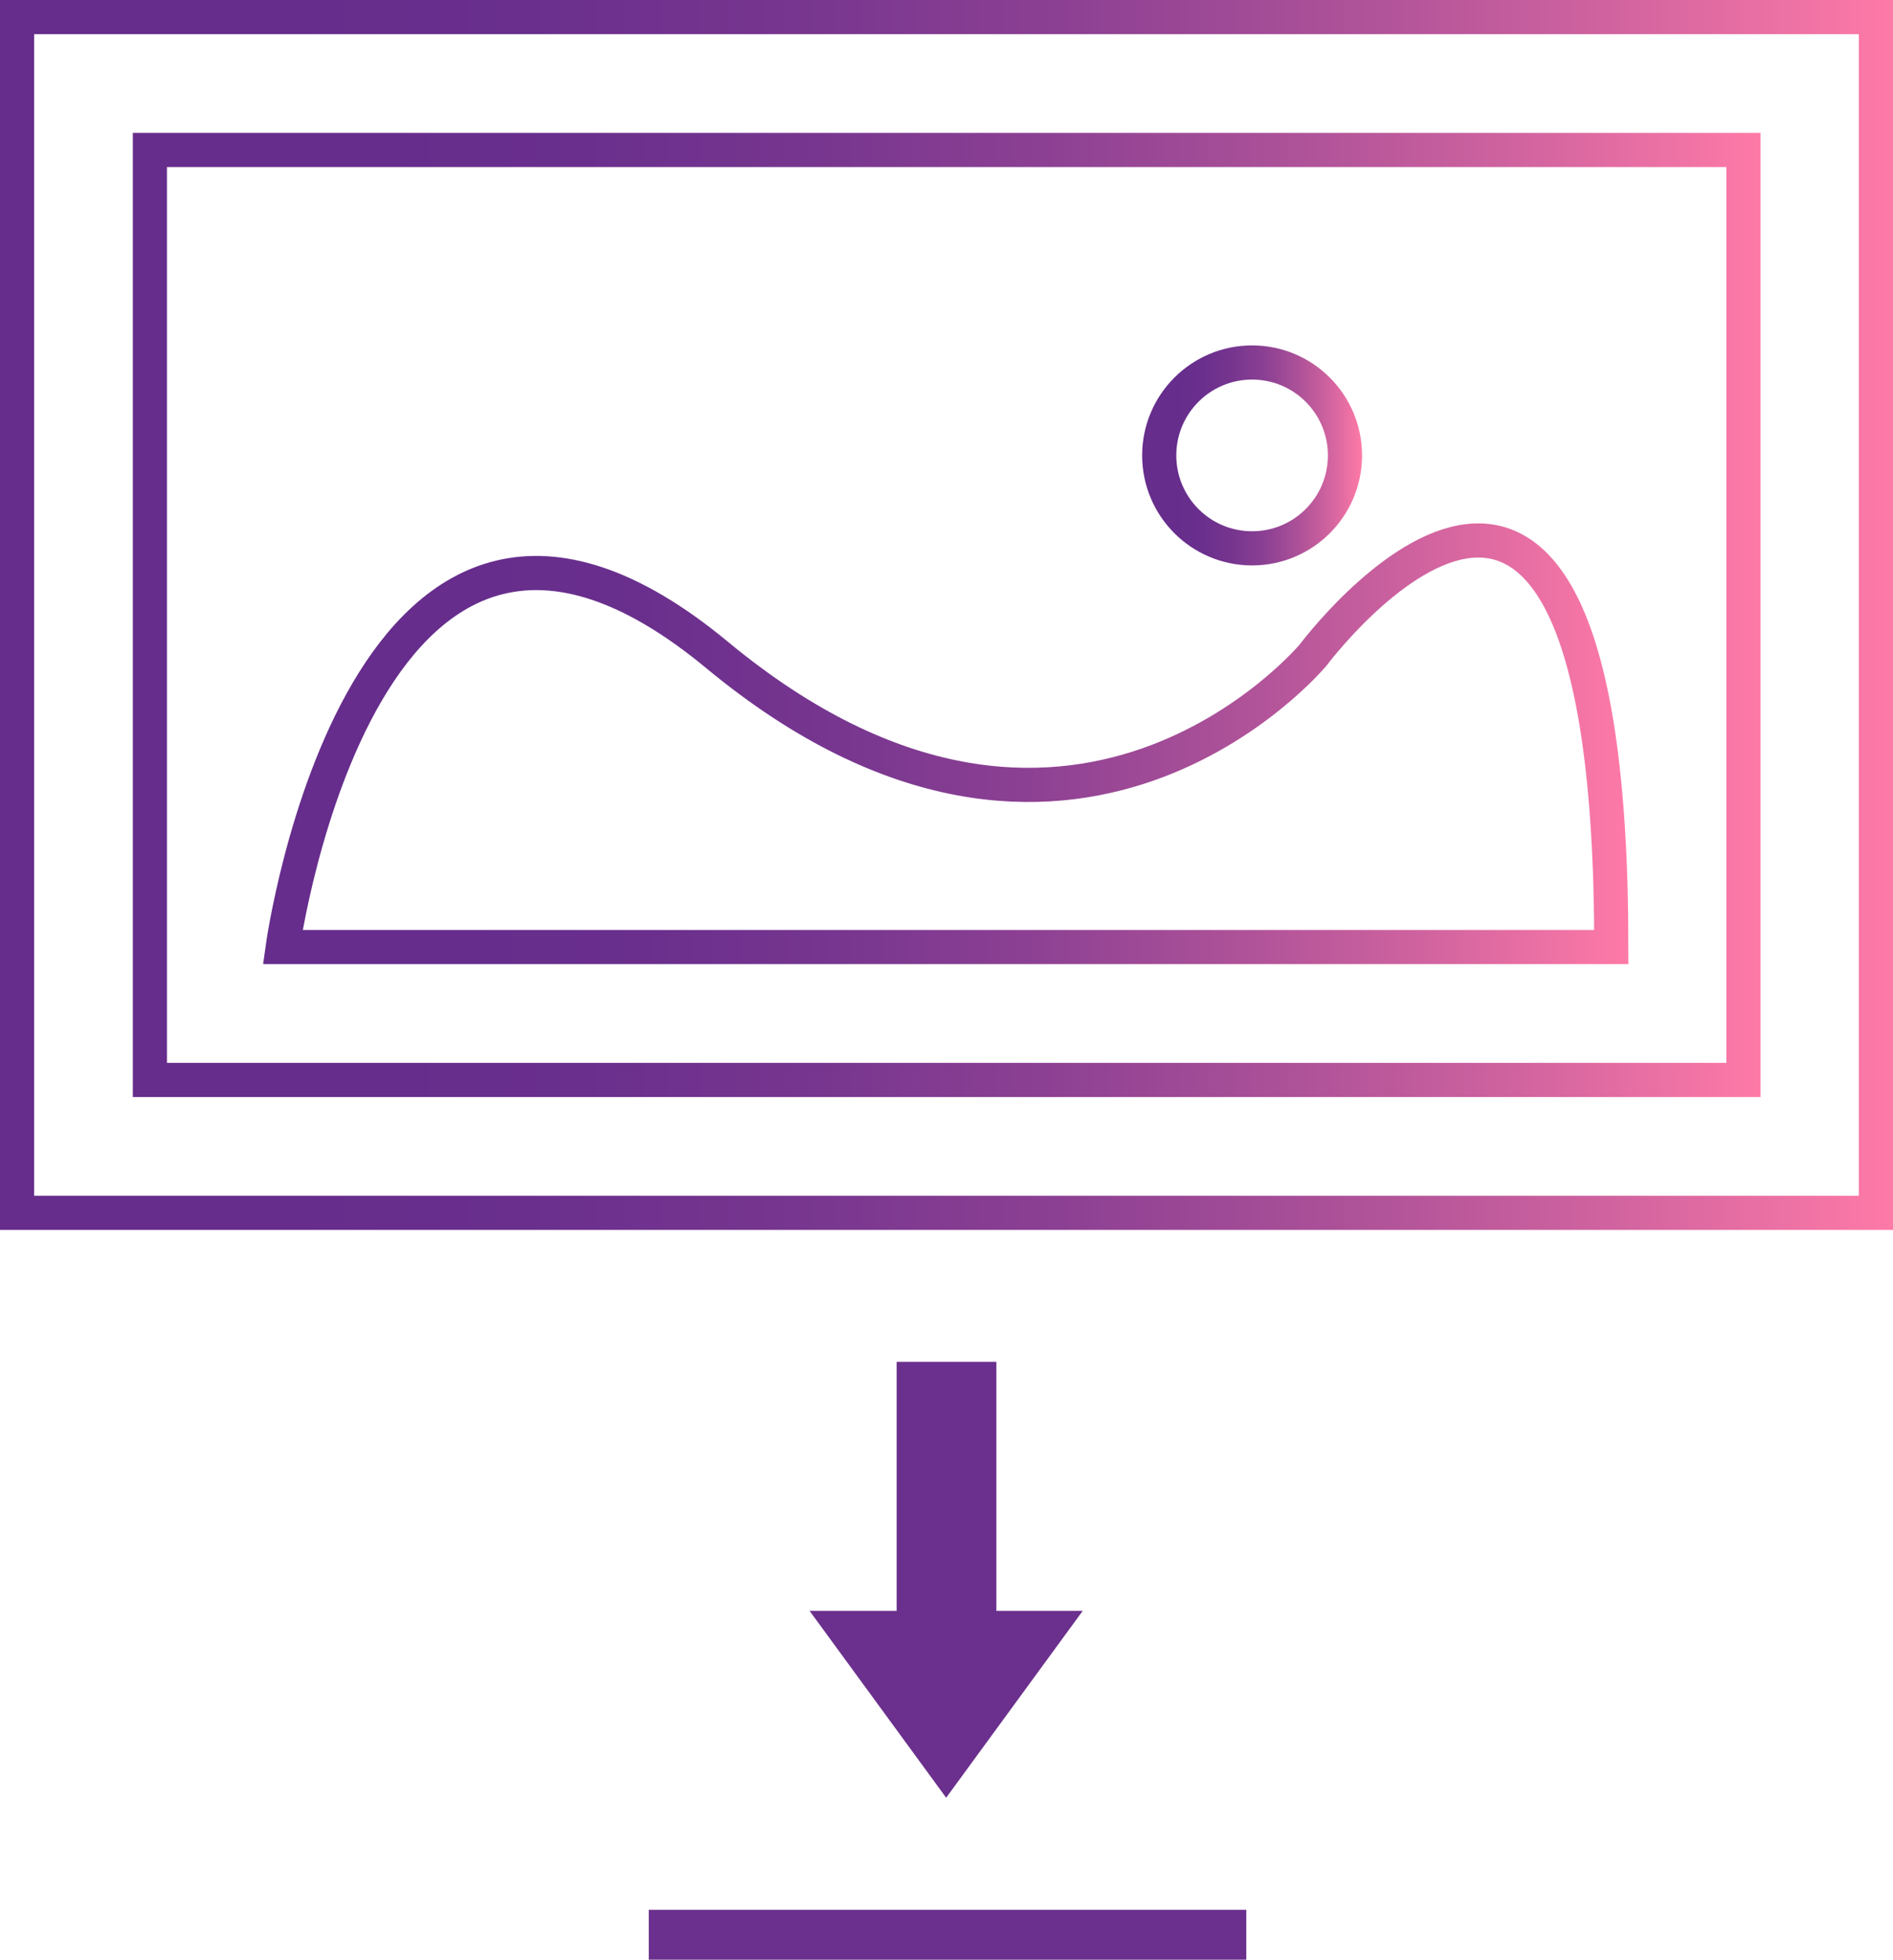 <svg xmlns="http://www.w3.org/2000/svg" xmlns:xlink="http://www.w3.org/1999/xlink" viewBox="0 0 55.44 57.36"><defs><style>.cls-1,.cls-2,.cls-3,.cls-4{fill:none;stroke-miterlimit:10;}.cls-1{stroke:url(#linear-gradient);}.cls-2{stroke:url(#linear-gradient-2);}.cls-3{stroke:url(#linear-gradient-3);}.cls-4{stroke:url(#linear-gradient-4);}.cls-5{fill:#6b308d;}</style><linearGradient id="linear-gradient" x1="3.89" y1="18" x2="51.56" y2="18" gradientUnits="userSpaceOnUse"><stop offset="0.15" stop-color="#662d8c"/><stop offset="0.28" stop-color="#6a2f8d"/><stop offset="0.42" stop-color="#77368f"/><stop offset="0.56" stop-color="#8c4093"/><stop offset="0.7" stop-color="#aa5098"/><stop offset="0.85" stop-color="#d0639f"/><stop offset="1" stop-color="#fe7aa7"/><stop offset="1" stop-color="#ff7ba7"/></linearGradient><linearGradient id="linear-gradient-2" x1="0" x2="55.44" xlink:href="#linear-gradient"/><linearGradient id="linear-gradient-3" x1="7.7" y1="21.77" x2="47.67" y2="21.77" xlink:href="#linear-gradient"/><linearGradient id="linear-gradient-4" x1="33.44" y1="13.33" x2="39.89" y2="13.33" xlink:href="#linear-gradient"/></defs><title>4. Provides..._1</title><g id="Слой_2" data-name="Слой 2"><g id="Layer_1" data-name="Layer 1"><rect class="cls-1" x="4.39" y="4.39" width="46.67" height="27.22"/><rect class="cls-2" x="0.5" y="0.5" width="54.44" height="35"/><path class="cls-3" d="M8.28,27.72S10.66,10.61,21,19.17s17.46,0,17.46,0,8.73-11.67,8.73,8.55Z"/><circle class="cls-4" cx="36.67" cy="13.33" r="2.72"/><g id="surface1"><path class="cls-5" d="M26.26,39.86v7.29H23.71l4,5.47,4-5.47H29.18V39.86ZM19,55.9v1.46h17.5V55.9Z"/></g></g></g></svg>